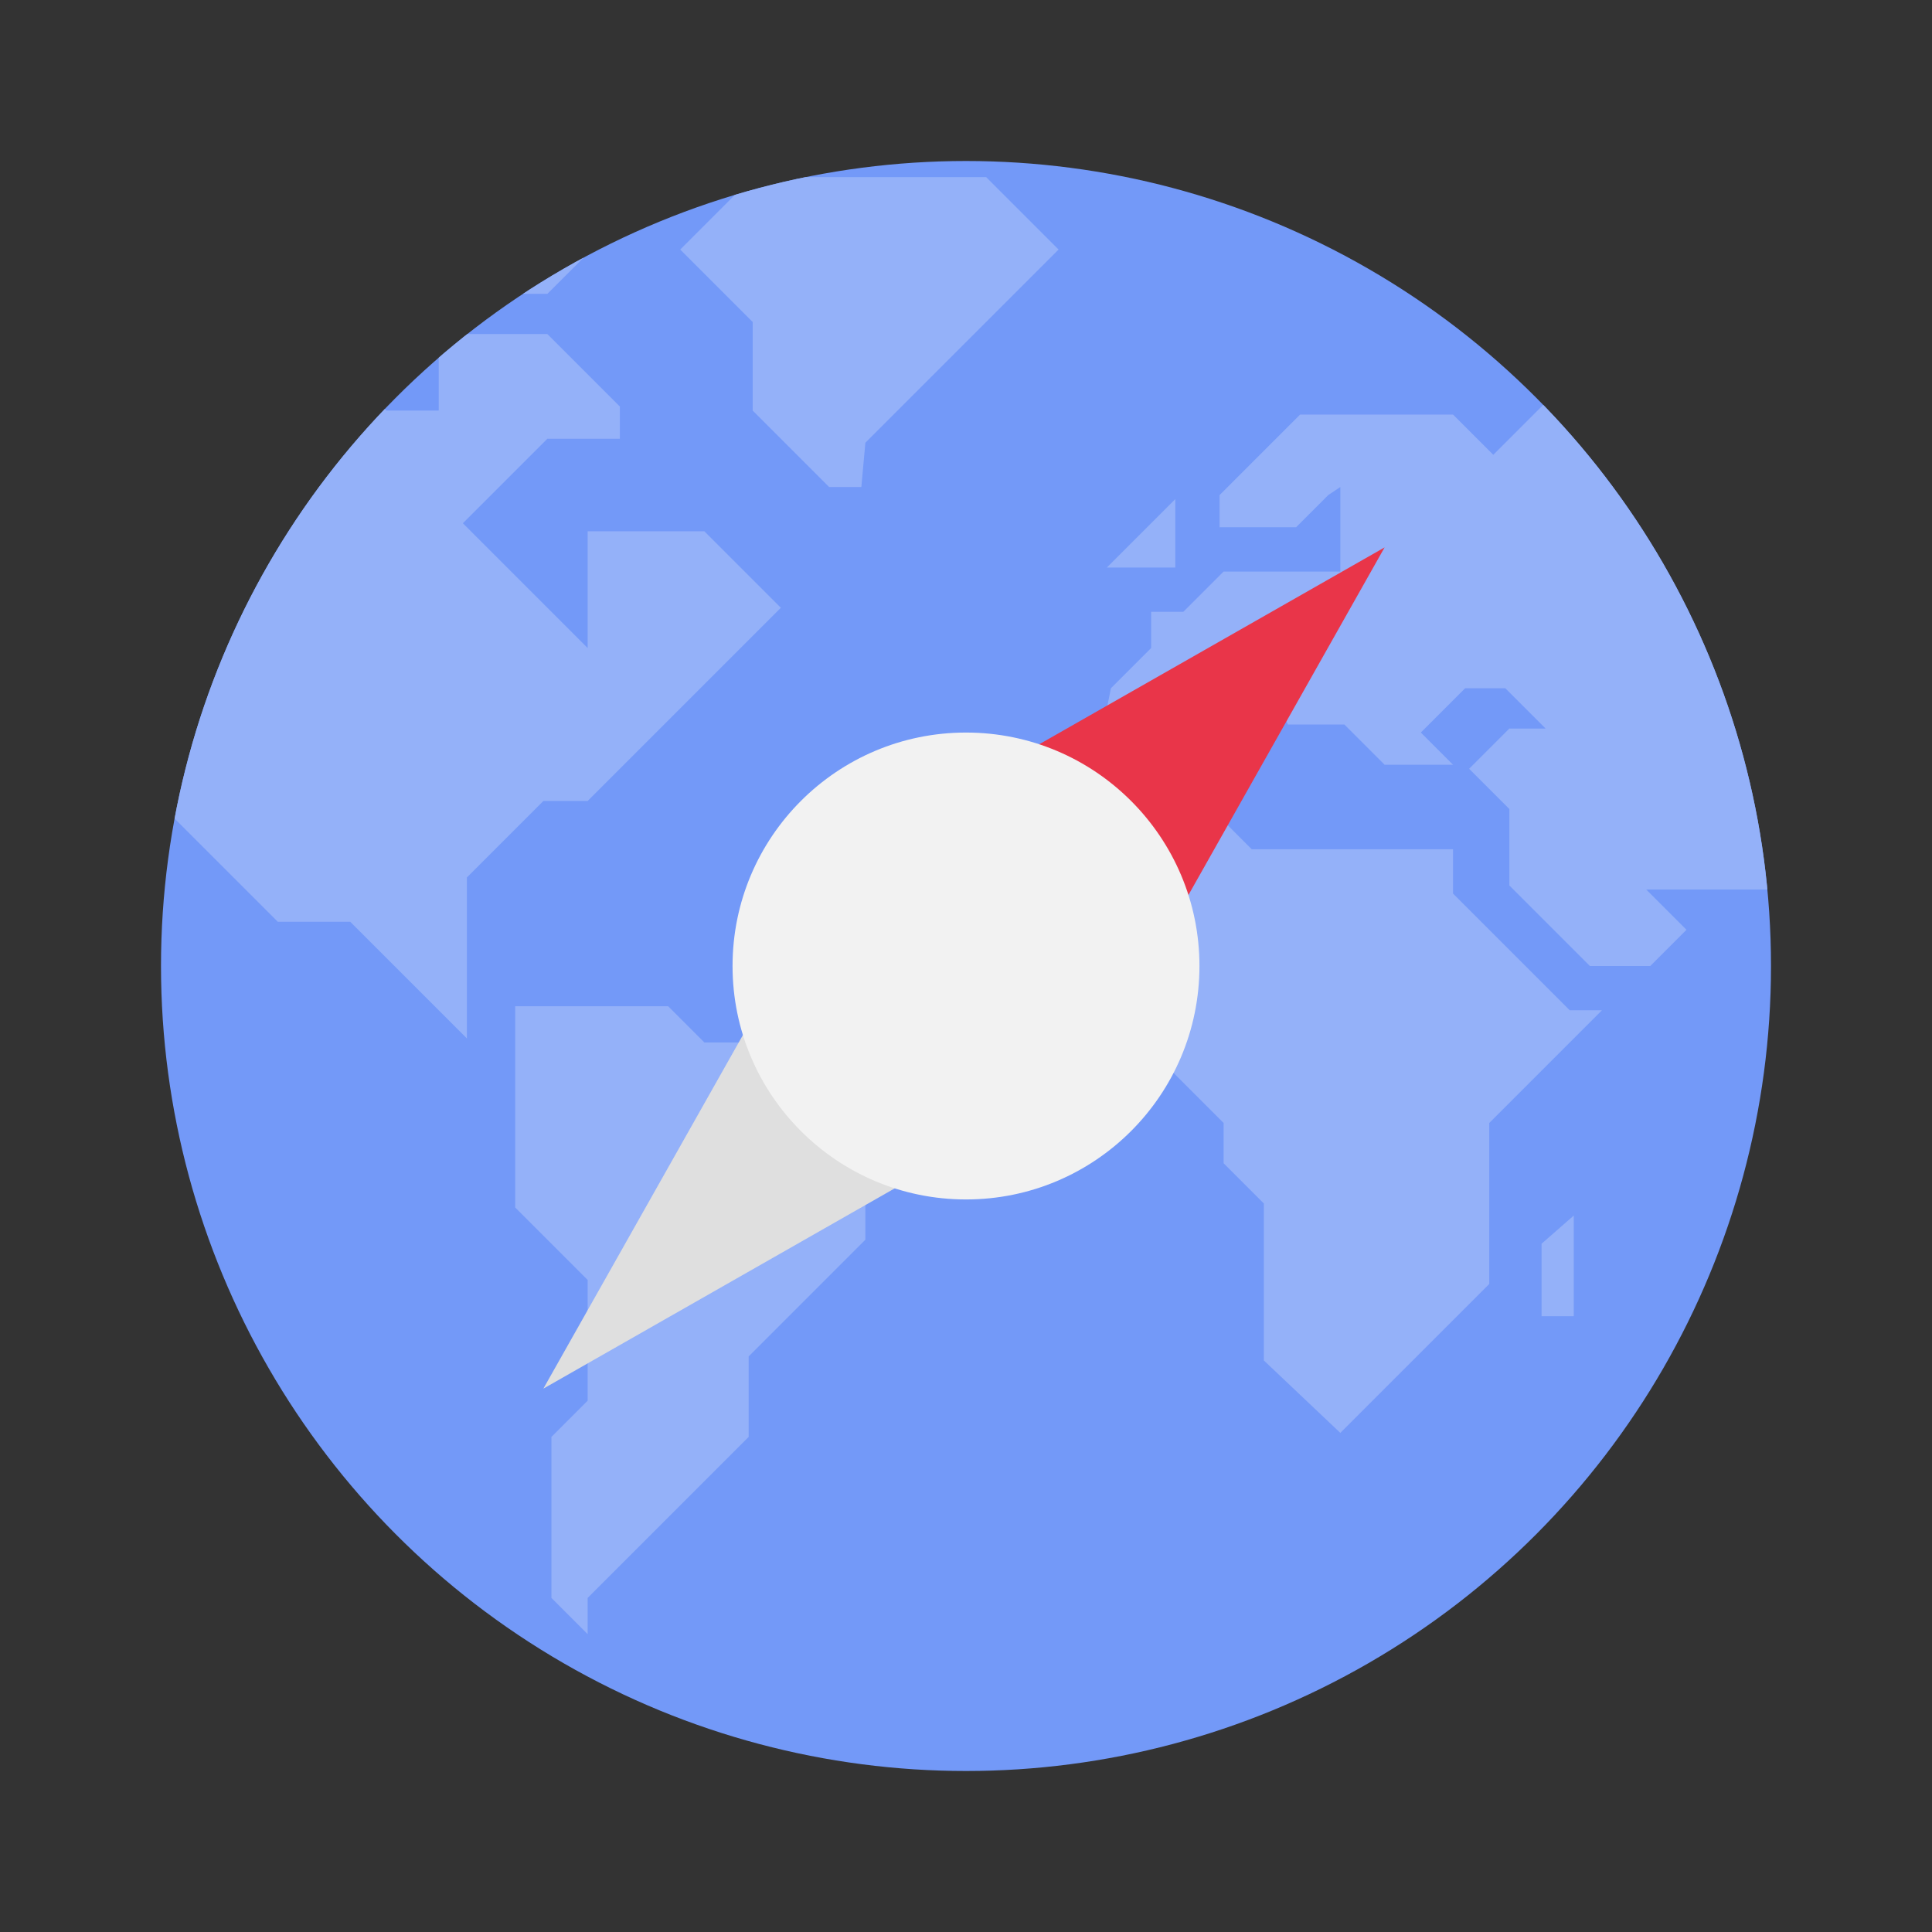 <?xml version="1.0" encoding="utf-8"?>
<!-- Generator: Adobe Illustrator 19.0.0, SVG Export Plug-In . SVG Version: 6.00 Build 0)  -->
<svg version="1.1"
	 id="svg2" xmlns:rdf="http://www.w3.org/1999/02/22-rdf-syntax-ns#" xmlns:cc="http://creativecommons.org/ns#" xmlns:dc="http://purl.org/dc/elements/1.1/" xmlns:svg="http://www.w3.org/2000/svg"
	 xmlns="http://www.w3.org/2000/svg" xmlns:xlink="http://www.w3.org/1999/xlink" x="0px" y="0px" viewBox="-281 373 48 48"
	 style="enable-background:new -281 373 48 48;" xml:space="preserve">
<rect x="-281" y="373" width="48" height="48" fill="#333333" stroke="none"/>
<style type="text/css">
	.st0{clip-path:url(#SVGID_2_);fill:#7399F8;}
	.st1{clip-path:url(#SVGID_2_);fill:#94B1F9;}
	.st2{clip-path:url(#SVGID_2_);fill:#DFDFDF;}
	.st3{clip-path:url(#SVGID_2_);fill:#E93549;}
	.st4{clip-path:url(#SVGID_2_);fill:#F2F2F2;}
</style>
<g>
	<defs>
		<circle id="SVGID_1_" cx="-257" cy="397" r="20"/>
	</defs>
	<clipPath id="SVGID_2_">
		<use xlink:href="#SVGID_1_"  style="overflow:visible;"/>
	</clipPath>
	<rect id="rect4287-4" x="-277" y="377" class="st0" width="40" height="40"/>
	<path id="path4289-8" class="st1" d="M-266.4,412.7v0.9l-0.9-0.9v-4l0.9-0.9v-3l-1.8-1.8v-5h3.8l0.9,0.9h1.3l2.2,3.4l0.5,0.6v0.9
		l-2.9,2.9v2L-266.4,412.7z"/>
	<path id="path4268-4" class="st2" d="M-267.5,407.5l10-5.7l-4.3-4.4L-267.5,407.5z"/>
	<path id="path4305-0" class="st1" d="M-247.7,408.6l3.7-3.7v-4l2.8-2.8h-0.8l-2.9-2.9v-1.1h-5l-1-1l-2.9,3l1.4,3.2l0.5,0.3l1.3,1.3
		v1l1,1v3.9L-247.7,408.6z"/>
	<path id="path4311-2" class="st1" d="M-240,397l0.9-0.9l-1-1h3.1v-13.6h-1.8l-1,1h-2.3l-1.8,1.8l-1-1h-3.8l-2,2v0.8h1.9l0.8-0.8
		l0,0l0.3-0.2v2.1h-2.9l-1,1h-0.8v0.9l-1,1l-0.1,0.5l4.3,0l0.2,0.4h1.4l1,1h1.7l-0.8-0.8l1.1-1.1h1l1,1h-0.9l-1,1l1,1v1.9l2,2h1.6
		L-240,397z"/>
	<path id="path4268-9-9" class="st3" d="M-246.6,386.6l-10,5.7l4.3,4.4L-246.6,386.6z"/>
	<circle id="path4264-0" class="st4" cx="-257" cy="397" r="5.8"/>
	<path id="path4291-8" class="st1" d="M-271.1,378.5h5.5l-1.8,1.8h-1.9L-271.1,378.5z"/>
	<path id="path4293-4" class="st1" d="M-269.4,395v3.8l-2.9-2.9h-1.8l-2.9-2.9v-11.6h3.8l1.8,1.8h1.3v-1.9h2.7l1.8,1.8v0.8h-1.8
		l-2.1,2.1l3.1,3.1v-2.9h2.9l1.9,1.9l-4.8,4.8h-1.1l-1.9,1.9L-269.4,395z"/>
	<path id="path4303-4" class="st1" d="M-242.7,405.7v-1.8l0.8-0.7v2.5L-242.7,405.7z"/>
	<path id="path4307-8" class="st1" d="M-253.5,387.1h1.7v-1.7L-253.5,387.1z"/>
	<path id="path4309-8" class="st1" d="M-259.6,385.1h-0.8l-1.9-1.9V381l-1.8-1.8l1.8-1.8h5.8l1.8,1.8l-4.8,4.8L-259.6,385.1z"/>
</g>
</svg>
